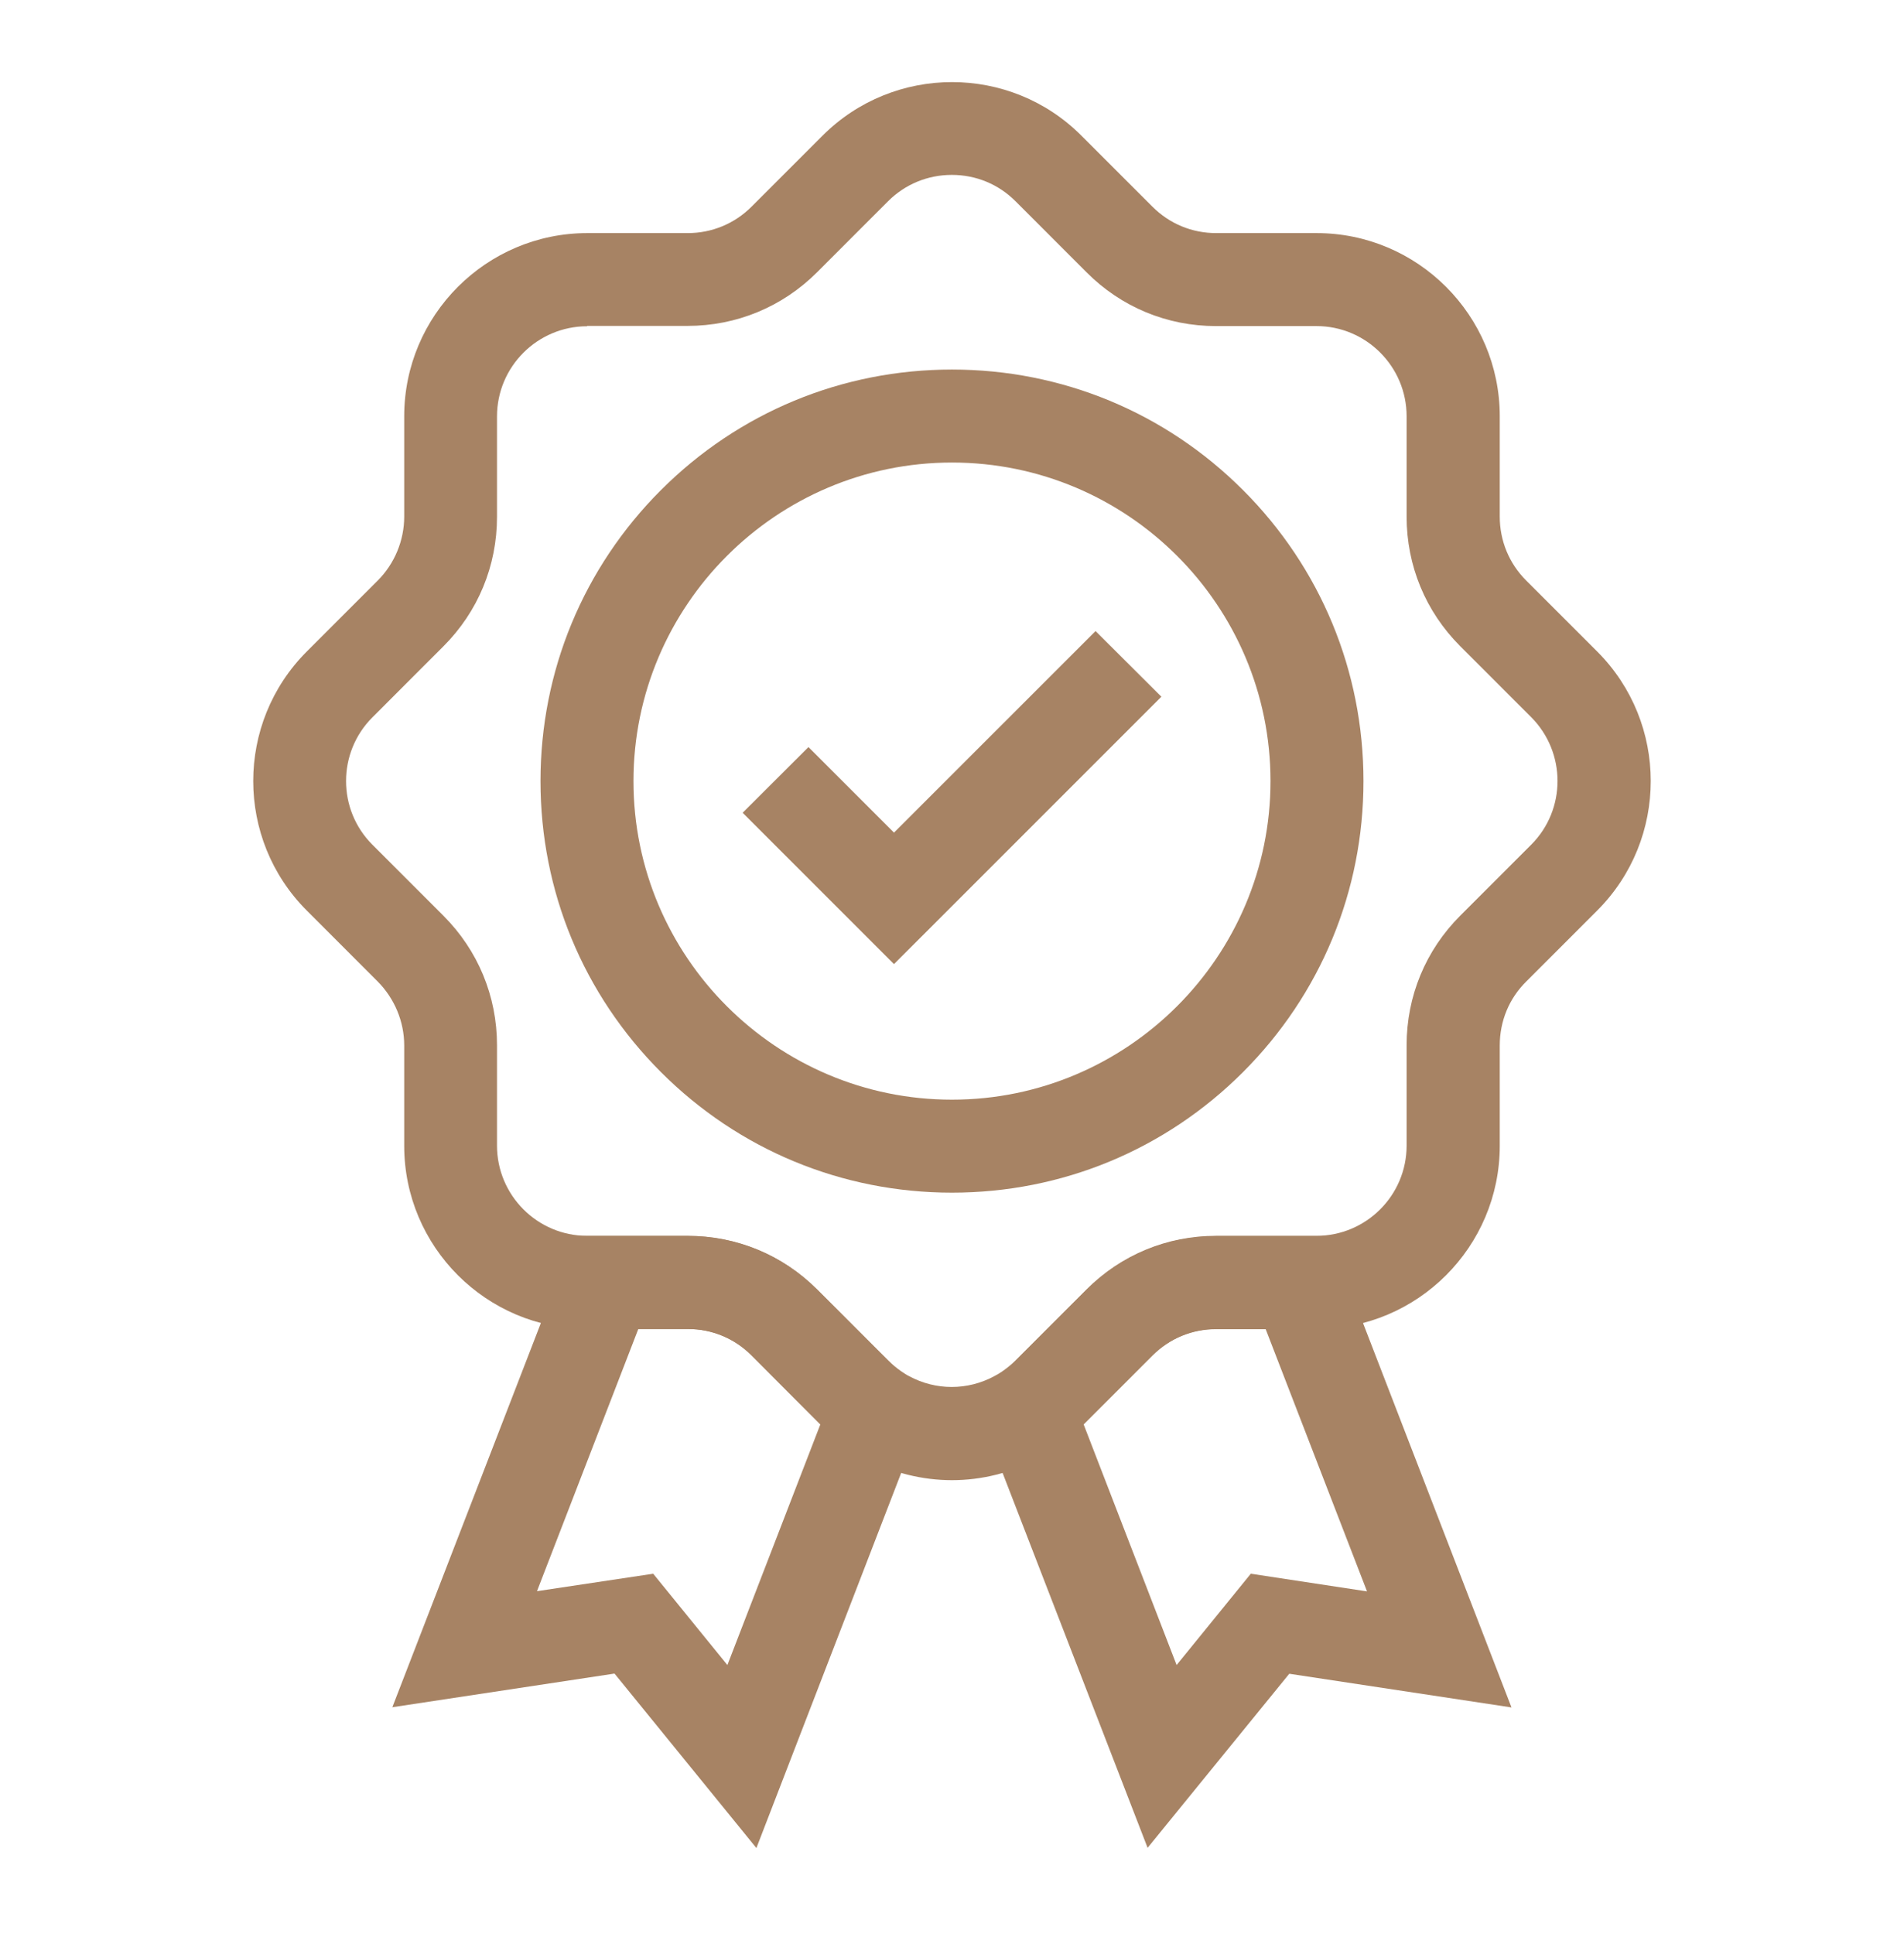 <svg width="64" height="65" viewBox="0 0 64 65" fill="none" xmlns="http://www.w3.org/2000/svg">
<path d="M31.999 40.083C28.305 40.083 24.831 38.645 22.218 36.033C19.605 33.42 18.168 29.945 18.168 26.252C18.168 22.558 19.605 19.083 22.218 16.47C24.831 13.858 28.305 12.42 31.999 12.42C35.693 12.42 39.168 13.858 41.781 16.47C44.393 19.083 45.831 22.558 45.831 26.252C45.831 29.945 44.393 33.42 41.781 36.033C39.168 38.645 35.693 40.083 31.999 40.083ZM31.999 15.545C26.093 15.545 21.293 20.352 21.293 26.252C21.293 32.158 26.099 36.958 31.999 36.958C37.899 36.958 42.706 32.152 42.706 26.252C42.706 20.345 37.906 15.545 31.999 15.545Z" fill="#A78364"/>
<path d="M30.05 32.402L24.963 27.315L27.175 25.108L30.05 27.983L36.825 21.209L39.038 23.415L30.05 32.402Z" fill="#A78364"/>
<path d="M31.999 49.746C31.006 49.746 30.006 49.502 29.099 49.021C28.912 48.921 28.73 48.809 28.555 48.696C28.23 48.477 27.924 48.227 27.649 47.946L25.262 45.553C24.687 44.977 23.93 44.665 23.118 44.665H19.743C16.349 44.665 13.587 41.903 13.587 38.509V35.134C13.587 34.334 13.262 33.559 12.699 32.99L10.312 30.602C7.912 28.203 7.912 24.296 10.312 21.896L12.699 19.509C13.262 18.946 13.587 18.165 13.587 17.365V13.99C13.587 10.596 16.349 7.834 19.743 7.834H23.118C23.924 7.834 24.687 7.521 25.262 6.946L27.649 4.559C30.049 2.159 33.956 2.159 36.349 4.559L38.737 6.946C39.312 7.521 40.068 7.834 40.88 7.834H44.255C47.649 7.834 50.412 10.596 50.412 13.99V17.365C50.412 18.171 50.724 18.934 51.299 19.509L53.687 21.896C56.087 24.296 56.087 28.203 53.687 30.602L51.299 32.99C50.724 33.559 50.412 34.321 50.412 35.134V38.509C50.412 41.903 47.649 44.665 44.255 44.665H40.88C40.068 44.665 39.312 44.977 38.737 45.553L36.349 47.94C36.068 48.221 35.762 48.471 35.437 48.69C35.268 48.803 35.081 48.915 34.893 49.015C33.993 49.502 32.993 49.746 31.999 49.746ZM19.737 10.965C18.068 10.965 16.706 12.321 16.706 13.996V17.371C16.706 19.015 16.068 20.559 14.905 21.721L12.518 24.109C11.337 25.29 11.337 27.209 12.518 28.39L14.905 30.777C16.068 31.94 16.706 33.484 16.706 35.127V38.502C16.706 40.171 18.062 41.534 19.737 41.534H23.112C24.756 41.534 26.299 42.171 27.462 43.334L29.849 45.721C29.987 45.859 30.137 45.984 30.299 46.096C30.387 46.153 30.468 46.209 30.562 46.252C31.456 46.734 32.524 46.734 33.418 46.252C33.512 46.203 33.599 46.153 33.681 46.096C33.843 45.984 33.999 45.859 34.137 45.721L36.524 43.334C37.687 42.171 39.23 41.534 40.874 41.534H44.249C45.918 41.534 47.281 40.178 47.281 38.502V35.127C47.281 33.484 47.918 31.94 49.081 30.777L51.468 28.39C52.649 27.209 52.649 25.29 51.468 24.102L49.081 21.715C47.918 20.552 47.281 19.009 47.281 17.365V13.99C47.281 12.321 45.924 10.959 44.249 10.959H40.874C39.23 10.959 37.687 10.321 36.524 9.153L34.137 6.765C33.562 6.19 32.806 5.878 31.993 5.878C31.187 5.878 30.424 6.19 29.849 6.765L27.462 9.153C26.299 10.315 24.756 10.953 23.112 10.953H19.737V10.965Z" fill="#A78364"/>
<path d="M25.425 62.109L20.656 56.246L13.188 57.377L19.312 41.54H23.119C24.762 41.54 26.306 42.178 27.469 43.34L29.856 45.727C29.994 45.865 30.144 45.99 30.306 46.102L31.337 46.796L25.425 62.109ZM21.956 52.89L24.45 55.959L27.575 47.871L25.262 45.553C24.688 44.977 23.931 44.665 23.119 44.665H21.456L18.05 53.477L21.956 52.89ZM38.575 62.102L32.656 46.803L33.688 46.109C33.85 46.002 34 45.877 34.138 45.734L36.525 43.346C37.688 42.184 39.231 41.546 40.875 41.546H44.688L50.806 57.384L43.337 56.252L38.575 62.102ZM36.425 47.871L39.55 55.959L42.044 52.89L45.95 53.484L42.544 44.671H40.881C40.069 44.671 39.312 44.984 38.737 45.559L36.425 47.871Z" fill="#A78364"/>
</svg>
